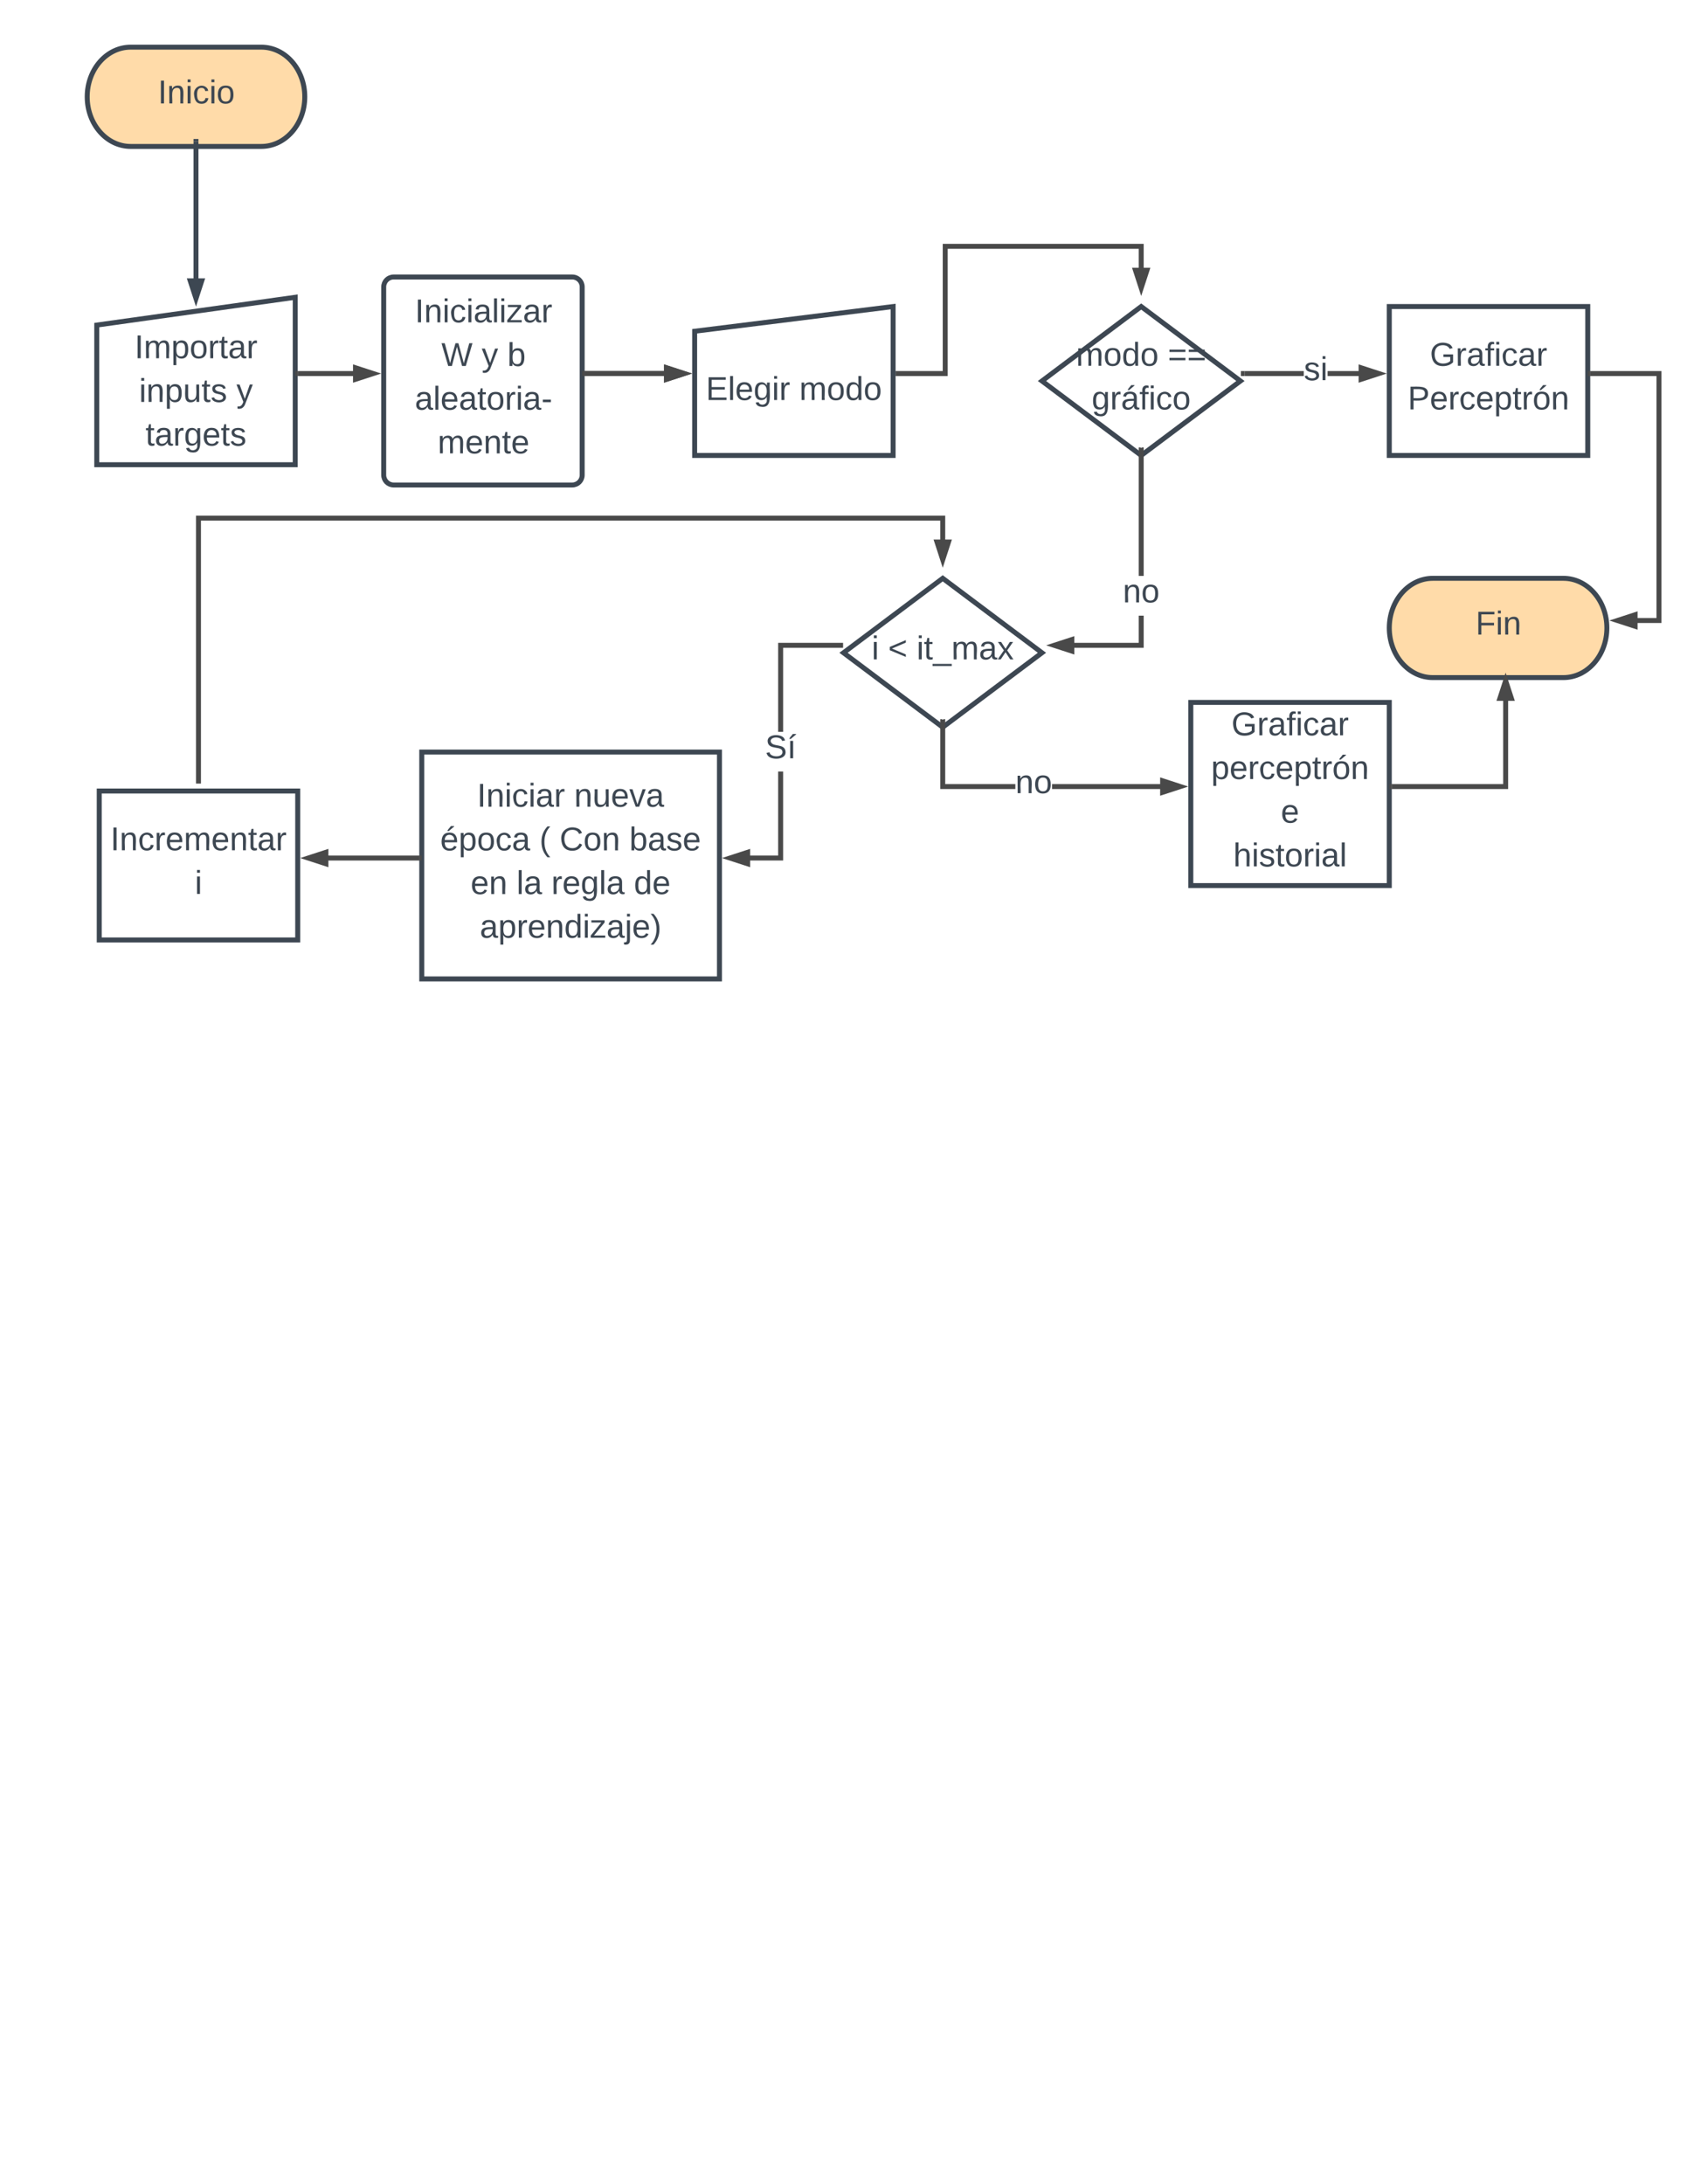 <svg xmlns="http://www.w3.org/2000/svg" xmlns:xlink="http://www.w3.org/1999/xlink" xmlns:lucid="lucid" width="1360" height="1760"><g transform="translate(0 0)" lucid:page-tab-id="YGcM5DNywbTK"><g filter="url(#a)"><path d="M210.62 32C230 32 245.7 49.9 245.7 72s-15.7 40-35.08 40H105.38C86 112 70.3 94.1 70.3 72S86 32 105.38 32z" stroke="#3d4752" stroke-width="4" fill="#ffdba9"/><use xlink:href="#b" transform="matrix(1,0,0,1,85.3,47) translate(41.963 30.333)"/></g><path d="M158 114v111.58" stroke="#3d4752" stroke-width="4" fill="none"/><path d="M160 114h-4v-2h4z" fill="#3d4752"/><path d="M158 240.58l-4.64-14.27h9.28z" stroke="#3d4752" stroke-width="4" fill="#3d4752"/><g filter="url(#a)"><path d="M1260.32 460c19.37 0 35.08 17.9 35.08 40s-15.7 40-35.08 40h-105.24c-19.37 0-35.08-17.9-35.08-40s15.7-40 35.08-40z" stroke="#3d4752" stroke-width="4" fill="#ffdba9"/><use xlink:href="#c" transform="matrix(1,0,0,1,1135,475) translate(54.556 30.333)"/></g><g filter="url(#d)"><path d="M78 255.95l160-22.4v134.9H78z" stroke="#3d4752" stroke-width="4" fill="#fff"/><use xlink:href="#e" transform="matrix(1,0,0,1,83,261.04) translate(25.481 21.633)"/><use xlink:href="#f" transform="matrix(1,0,0,1,83,261.04) translate(29.111 56.833)"/><use xlink:href="#g" transform="matrix(1,0,0,1,83,261.04) translate(107.556 56.833)"/><use xlink:href="#h" transform="matrix(1,0,0,1,83,261.04) translate(34.296 92.033)"/></g><path d="M722 301h40V198.5h158v18.53" stroke="#494949" stroke-width="4" fill="none"/><path d="M722 303h-2v-4h2zM920 232.03l-4.64-14.27h9.28z" fill="#494949"/><path d="M920 238.5l-7.4-22.74h14.8zm-1.88-18.74l1.88 5.8 1.88-5.8z" fill="#494949"/><path d="M240 301h45.86" stroke="#494949" stroke-width="4" fill="none"/><path d="M240 303h-2v-4h2zM300.86 301l-14.27 4.64v-9.28z" fill="#494949"/><path d="M307.33 301l-22.74 7.4v-14.8zm-18.74 1.88l5.8-1.88-5.8-1.88z" fill="#494949"/><path d="M471.33 301h65.2" stroke="#494949" stroke-width="4" fill="none"/><path d="M471.33 303h-2v-4h2zM551.53 301l-14.27 4.64v-9.28z" fill="#494949"/><path d="M558 301l-22.74 7.4v-14.8zm-18.74 1.88l5.8-1.88-5.8-1.88z" fill="#494949"/><g filter="url(#i)"><path d="M309.33 225.2c0-4.42 3.58-8 8-8h144c4.42 0 8 3.58 8 8v151.6c0 4.42-3.58 8-8 8h-144c-4.42 0-8-3.58-8-8z" stroke="#3d4752" stroke-width="4" fill="#fff"/><use xlink:href="#j" transform="matrix(1,0,0,1,324.331,232.2) translate(10.13 21.533)"/><use xlink:href="#k" transform="matrix(1,0,0,1,324.331,232.2) translate(31.463 56.733)"/><use xlink:href="#l" transform="matrix(1,0,0,1,324.331,232.2) translate(63.981 56.733)"/><use xlink:href="#m" transform="matrix(1,0,0,1,324.331,232.2) translate(84.722 56.733)"/><use xlink:href="#n" transform="matrix(1,0,0,1,324.331,232.2) translate(10.093 91.933)"/><use xlink:href="#o" transform="matrix(1,0,0,1,324.331,232.2) translate(28.5 127.133)"/></g><path d="M471.33 301h65.2" stroke="#494949" stroke-width="4" fill="none"/><path d="M471.33 303h-2v-4h2zM551.53 301l-14.27 4.64v-9.28z" fill="#494949"/><path d="M558 301l-22.74 7.4v-14.8zm-18.74 1.88l5.8-1.88-5.8-1.88z" fill="#494949"/><g filter="url(#p)"><path d="M560 260.92L720 241v120H560z" stroke="#3d4752" stroke-width="4" fill="#fff"/><use xlink:href="#q" transform="matrix(1,0,0,1,565,266) translate(4.037 50.333)"/><use xlink:href="#r" transform="matrix(1,0,0,1,565,266) translate(79.37 50.333)"/></g><g filter="url(#p)"><path d="M920 241l80 60-80 60-80-60z" stroke="#3d4752" stroke-width="4" fill="#fff"/><use xlink:href="#s" transform="matrix(1,0,0,1,845,246) translate(22.444 42.733)"/><use xlink:href="#t" transform="matrix(1,0,0,1,845,246) translate(96.444 42.733)"/><use xlink:href="#u" transform="matrix(1,0,0,1,845,246) translate(35.074 77.933)"/></g><path d="M1051.07 303h-47.74v-4h47.74zm45.46 0h-26.27v-4h26.27z" fill="#494949"/><path d="M1003.33 303h-3v-4h3zM1111.53 301l-14.27 4.64v-9.28z" fill="#494949"/><path d="M1118 301l-22.74 7.4v-14.8zm-18.74 1.88l5.8-1.88-5.8-1.88z" fill="#494949"/><use xlink:href="#v" transform="matrix(1,0,0,1,1051.074,285) translate(0.005 21.333)"/><g filter="url(#p)"><path d="M1120 241h160v120h-160z" stroke="#3d4752" stroke-width="4" fill="#fff"/><use xlink:href="#w" transform="matrix(1,0,0,1,1125,246) translate(27.704 42.733)"/><use xlink:href="#x" transform="matrix(1,0,0,1,1125,246) translate(9.889 77.933)"/></g><path d="M922 522h-57.2v-4H918v-21.92h4zm0-57.92h-4V363.5h4zM920 361l.67-.5H922v3h-4v-3h1.33zM864.07 524.64L849.8 520l14.27-4.64z" fill="#494949"/><path d="M866.07 527.4l-22.74-7.4 22.74-7.4zm-9.8-7.4l5.8 1.88v-3.76z" fill="#494949"/><use xlink:href="#y" transform="matrix(1,0,0,1,905.185,464.083) translate(0.005 21.333)"/><g filter="url(#p)"><path d="M760 460l80 60-80 60-80-60z" stroke="#3d4752" stroke-width="4" fill="#fff"/><use xlink:href="#z" transform="matrix(1,0,0,1,685,465) translate(17.704 60.333)"/><use xlink:href="#A" transform="matrix(1,0,0,1,685,465) translate(30.963 60.333)"/><use xlink:href="#B" transform="matrix(1,0,0,1,685,465) translate(53.926 60.333)"/></g><path d="M631.33 693.4h-27.86v-4h23.86v-67.7h4zM676.67 522h-45.34v67.7h-4V518h49.34zM679.67 522h-3v-4h3zM602.74 696.04l-14.27-4.64 14.27-4.64z" fill="#494949"/><path d="M604.74 698.8L582 691.4l22.74-7.4zm-9.8-7.4l5.8 1.88v-3.76z" fill="#494949"/><use xlink:href="#C" transform="matrix(1,0,0,1,616.741,589.7) translate(0.005 21.333)"/><g filter="url(#D)"><path d="M340 600h240v182.8H340z" stroke="#3d4752" stroke-width="4" fill="#fff"/><use xlink:href="#E" transform="matrix(1,0,0,1,345,605) translate(39.556 39.033)"/><use xlink:href="#F" transform="matrix(1,0,0,1,345,605) translate(117.852 39.033)"/><use xlink:href="#G" transform="matrix(1,0,0,1,345,605) translate(9.889 74.233)"/><use xlink:href="#H" transform="matrix(1,0,0,1,345,605) translate(89.889 74.233)"/><use xlink:href="#I" transform="matrix(1,0,0,1,345,605) translate(106.111 74.233)"/><use xlink:href="#J" transform="matrix(1,0,0,1,345,605) translate(162.333 74.233)"/><use xlink:href="#K" transform="matrix(1,0,0,1,345,605) translate(34.37 109.433)"/><use xlink:href="#L" transform="matrix(1,0,0,1,345,605) translate(71.407 109.433)"/><use xlink:href="#M" transform="matrix(1,0,0,1,345,605) translate(99.481 109.433)"/><use xlink:href="#N" transform="matrix(1,0,0,1,345,605) translate(166 109.433)"/><use xlink:href="#O" transform="matrix(1,0,0,1,345,605) translate(41.815 144.633)"/></g><path d="M762 631.8h56.54v4H758v-53.3h4zm174.53 0v4h-88.37v-4zM760 580l.67-.5H762v3h-4v-3h1.33zM951.53 633.8l-14.27 4.64v-9.28z" fill="#494949"/><path d="M958 633.8l-22.74 7.4v-14.8zm-18.74 1.88l5.8-1.88-5.8-1.88z" fill="#494949"/><use xlink:href="#y" transform="matrix(1,0,0,1,818.535,617.8) translate(0.005 21.333)"/><g filter="url(#P)"><path d="M960 560h160v147.6H960z" stroke="#3d4752" stroke-width="4" fill="#fff"/><use xlink:href="#Q" transform="matrix(1,0,0,1,965,565) translate(27.704 21.533)"/><use xlink:href="#R" transform="matrix(1,0,0,1,965,565) translate(11.37 56.733)"/><use xlink:href="#S" transform="matrix(1,0,0,1,965,565) translate(67.593 91.933)"/><use xlink:href="#T" transform="matrix(1,0,0,1,965,565) translate(29.222 127.133)"/></g><path d="M338 691.4h-74.53" stroke="#494949" stroke-width="4" fill="none"/><path d="M340 693.4h-2v-4h2zM262.74 696.04l-14.27-4.64 14.27-4.64z" fill="#494949"/><path d="M264.74 698.8L242 691.4l22.74-7.4zm-9.8-7.4l5.8 1.88v-3.76z" fill="#494949"/><g filter="url(#p)"><path d="M80 631.4h160v120H80z" stroke="#3d4752" stroke-width="4" fill="#fff"/><use xlink:href="#U" transform="matrix(1,0,0,1,85,636.4) translate(4 42.733)"/><use xlink:href="#V" transform="matrix(1,0,0,1,85,636.4) translate(72.074 77.933)"/></g><path d="M762 436.03h-4V419.5H162v209.9h-4V415.5h604zM162 631.4h-4v-2h4z" fill="#494949"/><path d="M760 451.03l-4.64-14.27h9.28z" fill="#494949"/><path d="M760 457.5l-7.4-22.74h14.8zm-1.88-18.74l1.88 5.8 1.88-5.8z" fill="#494949"/><path d="M1282 301h55.4v199h-18.53" stroke="#494949" stroke-width="4" fill="none"/><path d="M1282 303h-2v-4h2zM1318.14 504.64l-14.27-4.64 14.27-4.64z" fill="#494949"/><path d="M1320.14 507.4l-22.74-7.4 22.74-7.4zm-9.8-7.4l5.8 1.88v-3.76z" fill="#494949"/><path d="M1122 633.8h91.8v-70.33" stroke="#494949" stroke-width="4" fill="none"/><path d="M1122 635.8h-2v-4h2zM1218.44 562.74h-9.28l4.64-14.27z" fill="#494949"/><path d="M1221.2 564.74h-14.8l7.4-22.74zm-9.28-4h3.76l-1.88-5.8z" fill="#494949"/><defs><path fill="#3d4752" d="M33 0v-248h34V0H33" id="W"/><path fill="#3d4752" d="M117-194c89-4 53 116 60 194h-32v-121c0-31-8-49-39-48C34-167 62-67 57 0H25l-1-190h30c1 10-1 24 2 32 11-22 29-35 61-36" id="X"/><path fill="#3d4752" d="M24-231v-30h32v30H24zM24 0v-190h32V0H24" id="Y"/><path fill="#3d4752" d="M96-169c-40 0-48 33-48 73s9 75 48 75c24 0 41-14 43-38l32 2c-6 37-31 61-74 61-59 0-76-41-82-99-10-93 101-131 147-64 4 7 5 14 7 22l-32 3c-4-21-16-35-41-35" id="Z"/><path fill="#3d4752" d="M100-194c62-1 85 37 85 99 1 63-27 99-86 99S16-35 15-95c0-66 28-99 85-99zM99-20c44 1 53-31 53-75 0-43-8-75-51-75s-53 32-53 75 10 74 51 75" id="aa"/><g id="b"><use transform="matrix(0.074,0,0,0.074,0,0)" xlink:href="#W"/><use transform="matrix(0.074,0,0,0.074,7.407,0)" xlink:href="#X"/><use transform="matrix(0.074,0,0,0.074,22.222,0)" xlink:href="#Y"/><use transform="matrix(0.074,0,0,0.074,28.074,0)" xlink:href="#Z"/><use transform="matrix(0.074,0,0,0.074,41.407,0)" xlink:href="#Y"/><use transform="matrix(0.074,0,0,0.074,47.259,0)" xlink:href="#aa"/></g><filter id="a" filterUnits="objectBoundingBox" x="-.06" y="-.05" width="1.11" height="1.25"><feOffset result="offOut" in="SourceAlpha" dy="6"/><feGaussianBlur result="blurOut" in="offOut" stdDeviation="5"/><feColorMatrix result="colorOut" in="blurOut" values="0 0 0 0 0 0 0 0 0 0 0 0 0 0 0 0 0 0 0.169 0"/><feBlend in="SourceGraphic" in2="colorOut"/></filter><path fill="#3d4752" d="M63-220v92h138v28H63V0H30v-248h175v28H63" id="ab"/><g id="c"><use transform="matrix(0.074,0,0,0.074,0,0)" xlink:href="#ab"/><use transform="matrix(0.074,0,0,0.074,16.222,0)" xlink:href="#Y"/><use transform="matrix(0.074,0,0,0.074,22.074,0)" xlink:href="#X"/></g><path fill="#3d4752" d="M210-169c-67 3-38 105-44 169h-31v-121c0-29-5-50-35-48C34-165 62-65 56 0H25l-1-190h30c1 10-1 24 2 32 10-44 99-50 107 0 11-21 27-35 58-36 85-2 47 119 55 194h-31v-121c0-29-5-49-35-48" id="ac"/><path fill="#3d4752" d="M115-194c55 1 70 41 70 98S169 2 115 4C84 4 66-9 55-30l1 105H24l-1-265h31l2 30c10-21 28-34 59-34zm-8 174c40 0 45-34 45-75s-6-73-45-74c-42 0-51 32-51 76 0 43 10 73 51 73" id="ad"/><path fill="#3d4752" d="M114-163C36-179 61-72 57 0H25l-1-190h30c1 12-1 29 2 39 6-27 23-49 58-41v29" id="ae"/><path fill="#3d4752" d="M59-47c-2 24 18 29 38 22v24C64 9 27 4 27-40v-127H5v-23h24l9-43h21v43h35v23H59v120" id="af"/><path fill="#3d4752" d="M141-36C126-15 110 5 73 4 37 3 15-17 15-53c-1-64 63-63 125-63 3-35-9-54-41-54-24 1-41 7-42 31l-33-3c5-37 33-52 76-52 45 0 72 20 72 64v82c-1 20 7 32 28 27v20c-31 9-61-2-59-35zM48-53c0 20 12 33 32 33 41-3 63-29 60-74-43 2-92-5-92 41" id="ag"/><g id="e"><use transform="matrix(0.074,0,0,0.074,0,0)" xlink:href="#W"/><use transform="matrix(0.074,0,0,0.074,7.407,0)" xlink:href="#ac"/><use transform="matrix(0.074,0,0,0.074,29.556,0)" xlink:href="#ad"/><use transform="matrix(0.074,0,0,0.074,44.37,0)" xlink:href="#aa"/><use transform="matrix(0.074,0,0,0.074,59.185,0)" xlink:href="#ae"/><use transform="matrix(0.074,0,0,0.074,68,0)" xlink:href="#af"/><use transform="matrix(0.074,0,0,0.074,75.407,0)" xlink:href="#ag"/><use transform="matrix(0.074,0,0,0.074,90.222,0)" xlink:href="#ae"/></g><path fill="#3d4752" d="M84 4C-5 8 30-112 23-190h32v120c0 31 7 50 39 49 72-2 45-101 50-169h31l1 190h-30c-1-10 1-25-2-33-11 22-28 36-60 37" id="ah"/><path fill="#3d4752" d="M135-143c-3-34-86-38-87 0 15 53 115 12 119 90S17 21 10-45l28-5c4 36 97 45 98 0-10-56-113-15-118-90-4-57 82-63 122-42 12 7 21 19 24 35" id="ai"/><g id="f"><use transform="matrix(0.074,0,0,0.074,0,0)" xlink:href="#Y"/><use transform="matrix(0.074,0,0,0.074,5.852,0)" xlink:href="#X"/><use transform="matrix(0.074,0,0,0.074,20.667,0)" xlink:href="#ad"/><use transform="matrix(0.074,0,0,0.074,35.481,0)" xlink:href="#ah"/><use transform="matrix(0.074,0,0,0.074,50.296,0)" xlink:href="#af"/><use transform="matrix(0.074,0,0,0.074,57.704,0)" xlink:href="#ai"/></g><path fill="#3d4752" d="M179-190L93 31C79 59 56 82 12 73V49c39 6 53-20 64-50L1-190h34L92-34l54-156h33" id="aj"/><use transform="matrix(0.074,0,0,0.074,0,0)" xlink:href="#aj" id="g"/><path fill="#3d4752" d="M177-190C167-65 218 103 67 71c-23-6-38-20-44-43l32-5c15 47 100 32 89-28v-30C133-14 115 1 83 1 29 1 15-40 15-95c0-56 16-97 71-98 29-1 48 16 59 35 1-10 0-23 2-32h30zM94-22c36 0 50-32 50-73 0-42-14-75-50-75-39 0-46 34-46 75s6 73 46 73" id="ak"/><path fill="#3d4752" d="M100-194c63 0 86 42 84 106H49c0 40 14 67 53 68 26 1 43-12 49-29l28 8c-11 28-37 45-77 45C44 4 14-33 15-96c1-61 26-98 85-98zm52 81c6-60-76-77-97-28-3 7-6 17-6 28h103" id="al"/><g id="h"><use transform="matrix(0.074,0,0,0.074,0,0)" xlink:href="#af"/><use transform="matrix(0.074,0,0,0.074,7.407,0)" xlink:href="#ag"/><use transform="matrix(0.074,0,0,0.074,22.222,0)" xlink:href="#ae"/><use transform="matrix(0.074,0,0,0.074,31.037,0)" xlink:href="#ak"/><use transform="matrix(0.074,0,0,0.074,45.852,0)" xlink:href="#al"/><use transform="matrix(0.074,0,0,0.074,60.667,0)" xlink:href="#af"/><use transform="matrix(0.074,0,0,0.074,68.074,0)" xlink:href="#ai"/></g><filter id="d" filterUnits="objectBoundingBox" x="-.06" y="-.03" width="1.13" height="1.15"><feOffset result="offOut" in="SourceAlpha" dy="6"/><feGaussianBlur result="blurOut" in="offOut" stdDeviation="5"/><feColorMatrix result="colorOut" in="blurOut" values="0 0 0 0 0 0 0 0 0 0 0 0 0 0 0 0 0 0 0.169 0"/><feBlend in="SourceGraphic" in2="colorOut"/></filter><path fill="#3d4752" d="M24 0v-261h32V0H24" id="am"/><path fill="#3d4752" d="M9 0v-24l116-142H16v-24h144v24L44-24h123V0H9" id="an"/><g id="j"><use transform="matrix(0.074,0,0,0.074,0,0)" xlink:href="#W"/><use transform="matrix(0.074,0,0,0.074,7.407,0)" xlink:href="#X"/><use transform="matrix(0.074,0,0,0.074,22.222,0)" xlink:href="#Y"/><use transform="matrix(0.074,0,0,0.074,28.074,0)" xlink:href="#Z"/><use transform="matrix(0.074,0,0,0.074,41.407,0)" xlink:href="#Y"/><use transform="matrix(0.074,0,0,0.074,47.259,0)" xlink:href="#ag"/><use transform="matrix(0.074,0,0,0.074,62.074,0)" xlink:href="#am"/><use transform="matrix(0.074,0,0,0.074,67.926,0)" xlink:href="#Y"/><use transform="matrix(0.074,0,0,0.074,73.778,0)" xlink:href="#an"/><use transform="matrix(0.074,0,0,0.074,87.111,0)" xlink:href="#ag"/><use transform="matrix(0.074,0,0,0.074,101.926,0)" xlink:href="#ae"/></g><path fill="#3d4752" d="M266 0h-40l-56-210L115 0H75L2-248h35L96-30l15-64 43-154h32l59 218 59-218h35" id="ao"/><use transform="matrix(0.074,0,0,0.074,0,0)" xlink:href="#ao" id="k"/><use transform="matrix(0.074,0,0,0.074,0,0)" xlink:href="#aj" id="l"/><path fill="#3d4752" d="M115-194c53 0 69 39 70 98 0 66-23 100-70 100C84 3 66-7 56-30L54 0H23l1-261h32v101c10-23 28-34 59-34zm-8 174c40 0 45-34 45-75 0-40-5-75-45-74-42 0-51 32-51 76 0 43 10 73 51 73" id="ap"/><use transform="matrix(0.074,0,0,0.074,0,0)" xlink:href="#ap" id="m"/><path fill="#3d4752" d="M16-82v-28h88v28H16" id="aq"/><g id="n"><use transform="matrix(0.074,0,0,0.074,0,0)" xlink:href="#ag"/><use transform="matrix(0.074,0,0,0.074,14.815,0)" xlink:href="#am"/><use transform="matrix(0.074,0,0,0.074,20.667,0)" xlink:href="#al"/><use transform="matrix(0.074,0,0,0.074,35.481,0)" xlink:href="#ag"/><use transform="matrix(0.074,0,0,0.074,50.296,0)" xlink:href="#af"/><use transform="matrix(0.074,0,0,0.074,57.704,0)" xlink:href="#aa"/><use transform="matrix(0.074,0,0,0.074,72.519,0)" xlink:href="#ae"/><use transform="matrix(0.074,0,0,0.074,81.333,0)" xlink:href="#Y"/><use transform="matrix(0.074,0,0,0.074,87.185,0)" xlink:href="#ag"/><use transform="matrix(0.074,0,0,0.074,102,0)" xlink:href="#aq"/></g><g id="o"><use transform="matrix(0.074,0,0,0.074,0,0)" xlink:href="#ac"/><use transform="matrix(0.074,0,0,0.074,22.148,0)" xlink:href="#al"/><use transform="matrix(0.074,0,0,0.074,36.963,0)" xlink:href="#X"/><use transform="matrix(0.074,0,0,0.074,51.778,0)" xlink:href="#af"/><use transform="matrix(0.074,0,0,0.074,59.185,0)" xlink:href="#al"/></g><filter id="i" filterUnits="objectBoundingBox" x="-.06" y="-.02" width="1.13" height="1.12"><feOffset result="offOut" in="SourceAlpha" dy="6"/><feGaussianBlur result="blurOut" in="offOut" stdDeviation="5"/><feColorMatrix result="colorOut" in="blurOut" values="0 0 0 0 0 0 0 0 0 0 0 0 0 0 0 0 0 0 0.169 0"/><feBlend in="SourceGraphic" in2="colorOut"/></filter><path fill="#3d4752" d="M30 0v-248h187v28H63v79h144v27H63v87h162V0H30" id="ar"/><g id="q"><use transform="matrix(0.074,0,0,0.074,0,0)" xlink:href="#ar"/><use transform="matrix(0.074,0,0,0.074,17.778,0)" xlink:href="#am"/><use transform="matrix(0.074,0,0,0.074,23.63,0)" xlink:href="#al"/><use transform="matrix(0.074,0,0,0.074,38.444,0)" xlink:href="#ak"/><use transform="matrix(0.074,0,0,0.074,53.259,0)" xlink:href="#Y"/><use transform="matrix(0.074,0,0,0.074,59.111,0)" xlink:href="#ae"/></g><path fill="#3d4752" d="M85-194c31 0 48 13 60 33l-1-100h32l1 261h-30c-2-10 0-23-3-31C134-8 116 4 85 4 32 4 16-35 15-94c0-66 23-100 70-100zm9 24c-40 0-46 34-46 75 0 40 6 74 45 74 42 0 51-32 51-76 0-42-9-74-50-73" id="as"/><g id="r"><use transform="matrix(0.074,0,0,0.074,0,0)" xlink:href="#ac"/><use transform="matrix(0.074,0,0,0.074,22.148,0)" xlink:href="#aa"/><use transform="matrix(0.074,0,0,0.074,36.963,0)" xlink:href="#as"/><use transform="matrix(0.074,0,0,0.074,51.778,0)" xlink:href="#aa"/></g><filter id="p" filterUnits="objectBoundingBox" x="-.06" y="-.03" width="1.13" height="1.17"><feOffset result="offOut" in="SourceAlpha" dy="6"/><feGaussianBlur result="blurOut" in="offOut" stdDeviation="5"/><feColorMatrix result="colorOut" in="blurOut" values="0 0 0 0 0 0 0 0 0 0 0 0 0 0 0 0 0 0 0.169 0"/><feBlend in="SourceGraphic" in2="colorOut"/></filter><g id="s"><use transform="matrix(0.074,0,0,0.074,0,0)" xlink:href="#ac"/><use transform="matrix(0.074,0,0,0.074,22.148,0)" xlink:href="#aa"/><use transform="matrix(0.074,0,0,0.074,36.963,0)" xlink:href="#as"/><use transform="matrix(0.074,0,0,0.074,51.778,0)" xlink:href="#aa"/></g><path fill="#3d4752" d="M18-150v-26h174v26H18zm0 90v-26h174v26H18" id="at"/><g id="t"><use transform="matrix(0.074,0,0,0.074,0,0)" xlink:href="#at"/><use transform="matrix(0.074,0,0,0.074,15.556,0)" xlink:href="#at"/></g><path fill="#3d4752" d="M141-36C126-15 110 5 73 4 37 3 15-17 15-53c-1-64 63-63 125-63 3-35-9-54-41-54-24 1-41 7-42 31l-33-3c5-37 33-52 76-52 45 0 72 20 72 64v82c-1 20 7 32 28 27v20c-31 9-61-2-59-35zM48-53c0 20 12 33 32 33 41-3 63-29 60-74-43 2-92-5-92 41zm25-158c8-23 27-35 38-54h36v5l-58 49H73" id="au"/><path fill="#3d4752" d="M101-234c-31-9-42 10-38 44h38v23H63V0H32v-167H5v-23h27c-7-52 17-82 69-68v24" id="av"/><g id="u"><use transform="matrix(0.074,0,0,0.074,0,0)" xlink:href="#ak"/><use transform="matrix(0.074,0,0,0.074,14.815,0)" xlink:href="#ae"/><use transform="matrix(0.074,0,0,0.074,23.63,0)" xlink:href="#au"/><use transform="matrix(0.074,0,0,0.074,38.444,0)" xlink:href="#av"/><use transform="matrix(0.074,0,0,0.074,45.852,0)" xlink:href="#Y"/><use transform="matrix(0.074,0,0,0.074,51.704,0)" xlink:href="#Z"/><use transform="matrix(0.074,0,0,0.074,65.037,0)" xlink:href="#aa"/></g><g id="v"><use transform="matrix(0.074,0,0,0.074,0,0)" xlink:href="#ai"/><use transform="matrix(0.074,0,0,0.074,13.333,0)" xlink:href="#Y"/></g><path fill="#3d4752" d="M143 4C61 4 22-44 18-125c-5-107 100-154 193-111 17 8 29 25 37 43l-32 9c-13-25-37-40-76-40-61 0-88 39-88 99 0 61 29 100 91 101 35 0 62-11 79-27v-45h-74v-28h105v86C228-13 192 4 143 4" id="aw"/><g id="w"><use transform="matrix(0.074,0,0,0.074,0,0)" xlink:href="#aw"/><use transform="matrix(0.074,0,0,0.074,20.741,0)" xlink:href="#ae"/><use transform="matrix(0.074,0,0,0.074,29.556,0)" xlink:href="#ag"/><use transform="matrix(0.074,0,0,0.074,44.37,0)" xlink:href="#av"/><use transform="matrix(0.074,0,0,0.074,51.778,0)" xlink:href="#Y"/><use transform="matrix(0.074,0,0,0.074,57.63,0)" xlink:href="#Z"/><use transform="matrix(0.074,0,0,0.074,70.963,0)" xlink:href="#ag"/><use transform="matrix(0.074,0,0,0.074,85.778,0)" xlink:href="#ae"/></g><path fill="#3d4752" d="M30-248c87 1 191-15 191 75 0 78-77 80-158 76V0H30v-248zm33 125c57 0 124 11 124-50 0-59-68-47-124-48v98" id="ax"/><path fill="#3d4752" d="M100-194c62-1 85 37 85 99 1 63-27 99-86 99S16-35 15-95c0-66 28-99 85-99zM99-20c44 1 53-31 53-75 0-43-8-75-51-75s-53 32-53 75 10 74 51 75zM76-211c8-23 27-35 38-54h36v5l-58 49H76" id="ay"/><g id="x"><use transform="matrix(0.074,0,0,0.074,0,0)" xlink:href="#ax"/><use transform="matrix(0.074,0,0,0.074,17.778,0)" xlink:href="#al"/><use transform="matrix(0.074,0,0,0.074,32.593,0)" xlink:href="#ae"/><use transform="matrix(0.074,0,0,0.074,41.407,0)" xlink:href="#Z"/><use transform="matrix(0.074,0,0,0.074,54.741,0)" xlink:href="#al"/><use transform="matrix(0.074,0,0,0.074,69.556,0)" xlink:href="#ad"/><use transform="matrix(0.074,0,0,0.074,84.37,0)" xlink:href="#af"/><use transform="matrix(0.074,0,0,0.074,91.778,0)" xlink:href="#ae"/><use transform="matrix(0.074,0,0,0.074,100.593,0)" xlink:href="#ay"/><use transform="matrix(0.074,0,0,0.074,115.407,0)" xlink:href="#X"/></g><g id="y"><use transform="matrix(0.074,0,0,0.074,0,0)" xlink:href="#X"/><use transform="matrix(0.074,0,0,0.074,14.815,0)" xlink:href="#aa"/></g><use transform="matrix(0.074,0,0,0.074,0,0)" xlink:href="#Y" id="z"/><path fill="#3d4752" d="M18-100v-36l175-74v27L42-118l151 64v27" id="az"/><use transform="matrix(0.074,0,0,0.074,0,0)" xlink:href="#az" id="A"/><path fill="#3d4752" d="M-5 72V49h209v23H-5" id="aA"/><path fill="#3d4752" d="M141 0L90-78 38 0H4l68-98-65-92h35l48 74 47-74h35l-64 92 68 98h-35" id="aB"/><g id="B"><use transform="matrix(0.074,0,0,0.074,0,0)" xlink:href="#Y"/><use transform="matrix(0.074,0,0,0.074,5.852,0)" xlink:href="#af"/><use transform="matrix(0.074,0,0,0.074,13.259,0)" xlink:href="#aA"/><use transform="matrix(0.074,0,0,0.074,28.074,0)" xlink:href="#ac"/><use transform="matrix(0.074,0,0,0.074,50.222,0)" xlink:href="#ag"/><use transform="matrix(0.074,0,0,0.074,65.037,0)" xlink:href="#aB"/></g><path fill="#3d4752" d="M185-189c-5-48-123-54-124 2 14 75 158 14 163 119 3 78-121 87-175 55-17-10-28-26-33-46l33-7c5 56 141 63 141-1 0-78-155-14-162-118-5-82 145-84 179-34 5 7 8 16 11 25" id="aC"/><path fill="#3d4752" d="M34 0v-190h32V0H34zM24-211c8-23 27-35 38-54h36v5l-58 49H24" id="aD"/><g id="C"><use transform="matrix(0.074,0,0,0.074,0,0)" xlink:href="#aC"/><use transform="matrix(0.074,0,0,0.074,17.778,0)" xlink:href="#aD"/></g><g id="E"><use transform="matrix(0.074,0,0,0.074,0,0)" xlink:href="#W"/><use transform="matrix(0.074,0,0,0.074,7.407,0)" xlink:href="#X"/><use transform="matrix(0.074,0,0,0.074,22.222,0)" xlink:href="#Y"/><use transform="matrix(0.074,0,0,0.074,28.074,0)" xlink:href="#Z"/><use transform="matrix(0.074,0,0,0.074,41.407,0)" xlink:href="#Y"/><use transform="matrix(0.074,0,0,0.074,47.259,0)" xlink:href="#ag"/><use transform="matrix(0.074,0,0,0.074,62.074,0)" xlink:href="#ae"/></g><path fill="#3d4752" d="M108 0H70L1-190h34L89-25l56-165h34" id="aE"/><g id="F"><use transform="matrix(0.074,0,0,0.074,0,0)" xlink:href="#X"/><use transform="matrix(0.074,0,0,0.074,14.815,0)" xlink:href="#ah"/><use transform="matrix(0.074,0,0,0.074,29.63,0)" xlink:href="#al"/><use transform="matrix(0.074,0,0,0.074,44.444,0)" xlink:href="#aE"/><use transform="matrix(0.074,0,0,0.074,57.778,0)" xlink:href="#ag"/></g><path fill="#3d4752" d="M100-194c63 0 86 42 84 106H49c0 40 14 67 53 68 26 1 43-12 49-29l28 8c-11 28-37 45-77 45C44 4 14-33 15-96c1-61 26-98 85-98zm52 81c6-60-76-77-97-28-3 7-6 17-6 28h103zm-74-98c8-23 27-35 38-54h36v5l-58 49H78" id="aF"/><g id="G"><use transform="matrix(0.074,0,0,0.074,0,0)" xlink:href="#aF"/><use transform="matrix(0.074,0,0,0.074,14.815,0)" xlink:href="#ad"/><use transform="matrix(0.074,0,0,0.074,29.63,0)" xlink:href="#aa"/><use transform="matrix(0.074,0,0,0.074,44.444,0)" xlink:href="#Z"/><use transform="matrix(0.074,0,0,0.074,57.778,0)" xlink:href="#ag"/></g><path fill="#3d4752" d="M87 75C49 33 22-17 22-94c0-76 28-126 65-167h31c-38 41-64 92-64 168S80 34 118 75H87" id="aG"/><use transform="matrix(0.074,0,0,0.074,0,0)" xlink:href="#aG" id="H"/><path fill="#3d4752" d="M212-179c-10-28-35-45-73-45-59 0-87 40-87 99 0 60 29 101 89 101 43 0 62-24 78-52l27 14C228-24 195 4 139 4 59 4 22-46 18-125c-6-104 99-153 187-111 19 9 31 26 39 46" id="aH"/><g id="I"><use transform="matrix(0.074,0,0,0.074,0,0)" xlink:href="#aH"/><use transform="matrix(0.074,0,0,0.074,19.185,0)" xlink:href="#aa"/><use transform="matrix(0.074,0,0,0.074,34,0)" xlink:href="#X"/></g><g id="J"><use transform="matrix(0.074,0,0,0.074,0,0)" xlink:href="#ap"/><use transform="matrix(0.074,0,0,0.074,14.815,0)" xlink:href="#ag"/><use transform="matrix(0.074,0,0,0.074,29.63,0)" xlink:href="#ai"/><use transform="matrix(0.074,0,0,0.074,42.963,0)" xlink:href="#al"/></g><g id="K"><use transform="matrix(0.074,0,0,0.074,0,0)" xlink:href="#al"/><use transform="matrix(0.074,0,0,0.074,14.815,0)" xlink:href="#X"/></g><g id="L"><use transform="matrix(0.074,0,0,0.074,0,0)" xlink:href="#am"/><use transform="matrix(0.074,0,0,0.074,5.852,0)" xlink:href="#ag"/></g><g id="M"><use transform="matrix(0.074,0,0,0.074,0,0)" xlink:href="#ae"/><use transform="matrix(0.074,0,0,0.074,8.815,0)" xlink:href="#al"/><use transform="matrix(0.074,0,0,0.074,23.63,0)" xlink:href="#ak"/><use transform="matrix(0.074,0,0,0.074,38.444,0)" xlink:href="#am"/><use transform="matrix(0.074,0,0,0.074,44.296,0)" xlink:href="#ag"/></g><g id="N"><use transform="matrix(0.074,0,0,0.074,0,0)" xlink:href="#as"/><use transform="matrix(0.074,0,0,0.074,14.815,0)" xlink:href="#al"/></g><path fill="#3d4752" d="M24-231v-30h32v30H24zM-9 49c24 4 33-6 33-30v-209h32V24c2 40-23 58-65 49V49" id="aI"/><path fill="#3d4752" d="M33-261c38 41 65 92 65 168S71 34 33 75H2C39 34 66-17 66-93S39-220 2-261h31" id="aJ"/><g id="O"><use transform="matrix(0.074,0,0,0.074,0,0)" xlink:href="#ag"/><use transform="matrix(0.074,0,0,0.074,14.815,0)" xlink:href="#ad"/><use transform="matrix(0.074,0,0,0.074,29.63,0)" xlink:href="#ae"/><use transform="matrix(0.074,0,0,0.074,38.444,0)" xlink:href="#al"/><use transform="matrix(0.074,0,0,0.074,53.259,0)" xlink:href="#X"/><use transform="matrix(0.074,0,0,0.074,68.074,0)" xlink:href="#as"/><use transform="matrix(0.074,0,0,0.074,82.889,0)" xlink:href="#Y"/><use transform="matrix(0.074,0,0,0.074,88.741,0)" xlink:href="#an"/><use transform="matrix(0.074,0,0,0.074,102.074,0)" xlink:href="#ag"/><use transform="matrix(0.074,0,0,0.074,116.889,0)" xlink:href="#aI"/><use transform="matrix(0.074,0,0,0.074,122.741,0)" xlink:href="#al"/><use transform="matrix(0.074,0,0,0.074,137.556,0)" xlink:href="#aJ"/></g><filter id="D" filterUnits="objectBoundingBox" x="-.04" y="-.02" width="1.08" height="1.11"><feOffset result="offOut" in="SourceAlpha" dy="6"/><feGaussianBlur result="blurOut" in="offOut" stdDeviation="5"/><feColorMatrix result="colorOut" in="blurOut" values="0 0 0 0 0 0 0 0 0 0 0 0 0 0 0 0 0 0 0.169 0"/><feBlend in="SourceGraphic" in2="colorOut"/></filter><g id="Q"><use transform="matrix(0.074,0,0,0.074,0,0)" xlink:href="#aw"/><use transform="matrix(0.074,0,0,0.074,20.741,0)" xlink:href="#ae"/><use transform="matrix(0.074,0,0,0.074,29.556,0)" xlink:href="#ag"/><use transform="matrix(0.074,0,0,0.074,44.37,0)" xlink:href="#av"/><use transform="matrix(0.074,0,0,0.074,51.778,0)" xlink:href="#Y"/><use transform="matrix(0.074,0,0,0.074,57.63,0)" xlink:href="#Z"/><use transform="matrix(0.074,0,0,0.074,70.963,0)" xlink:href="#ag"/><use transform="matrix(0.074,0,0,0.074,85.778,0)" xlink:href="#ae"/></g><g id="R"><use transform="matrix(0.074,0,0,0.074,0,0)" xlink:href="#ad"/><use transform="matrix(0.074,0,0,0.074,14.815,0)" xlink:href="#al"/><use transform="matrix(0.074,0,0,0.074,29.63,0)" xlink:href="#ae"/><use transform="matrix(0.074,0,0,0.074,38.444,0)" xlink:href="#Z"/><use transform="matrix(0.074,0,0,0.074,51.778,0)" xlink:href="#al"/><use transform="matrix(0.074,0,0,0.074,66.593,0)" xlink:href="#ad"/><use transform="matrix(0.074,0,0,0.074,81.407,0)" xlink:href="#af"/><use transform="matrix(0.074,0,0,0.074,88.815,0)" xlink:href="#ae"/><use transform="matrix(0.074,0,0,0.074,97.63,0)" xlink:href="#ay"/><use transform="matrix(0.074,0,0,0.074,112.444,0)" xlink:href="#X"/></g><use transform="matrix(0.074,0,0,0.074,0,0)" xlink:href="#al" id="S"/><path fill="#3d4752" d="M106-169C34-169 62-67 57 0H25v-261h32l-1 103c12-21 28-36 61-36 89 0 53 116 60 194h-32v-121c2-32-8-49-39-48" id="aK"/><g id="T"><use transform="matrix(0.074,0,0,0.074,0,0)" xlink:href="#aK"/><use transform="matrix(0.074,0,0,0.074,14.815,0)" xlink:href="#Y"/><use transform="matrix(0.074,0,0,0.074,20.667,0)" xlink:href="#ai"/><use transform="matrix(0.074,0,0,0.074,34,0)" xlink:href="#af"/><use transform="matrix(0.074,0,0,0.074,41.407,0)" xlink:href="#aa"/><use transform="matrix(0.074,0,0,0.074,56.222,0)" xlink:href="#ae"/><use transform="matrix(0.074,0,0,0.074,65.037,0)" xlink:href="#Y"/><use transform="matrix(0.074,0,0,0.074,70.889,0)" xlink:href="#ag"/><use transform="matrix(0.074,0,0,0.074,85.704,0)" xlink:href="#am"/></g><filter id="P" filterUnits="objectBoundingBox" x="-.06" y="-.03" width="1.13" height="1.14"><feOffset result="offOut" in="SourceAlpha" dy="6"/><feGaussianBlur result="blurOut" in="offOut" stdDeviation="5"/><feColorMatrix result="colorOut" in="blurOut" values="0 0 0 0 0 0 0 0 0 0 0 0 0 0 0 0 0 0 0.169 0"/><feBlend in="SourceGraphic" in2="colorOut"/></filter><g id="U"><use transform="matrix(0.074,0,0,0.074,0,0)" xlink:href="#W"/><use transform="matrix(0.074,0,0,0.074,7.407,0)" xlink:href="#X"/><use transform="matrix(0.074,0,0,0.074,22.222,0)" xlink:href="#Z"/><use transform="matrix(0.074,0,0,0.074,35.556,0)" xlink:href="#ae"/><use transform="matrix(0.074,0,0,0.074,44.37,0)" xlink:href="#al"/><use transform="matrix(0.074,0,0,0.074,59.185,0)" xlink:href="#ac"/><use transform="matrix(0.074,0,0,0.074,81.333,0)" xlink:href="#al"/><use transform="matrix(0.074,0,0,0.074,96.148,0)" xlink:href="#X"/><use transform="matrix(0.074,0,0,0.074,110.963,0)" xlink:href="#af"/><use transform="matrix(0.074,0,0,0.074,118.37,0)" xlink:href="#ag"/><use transform="matrix(0.074,0,0,0.074,133.185,0)" xlink:href="#ae"/></g><use transform="matrix(0.074,0,0,0.074,0,0)" xlink:href="#Y" id="V"/></defs></g></svg>